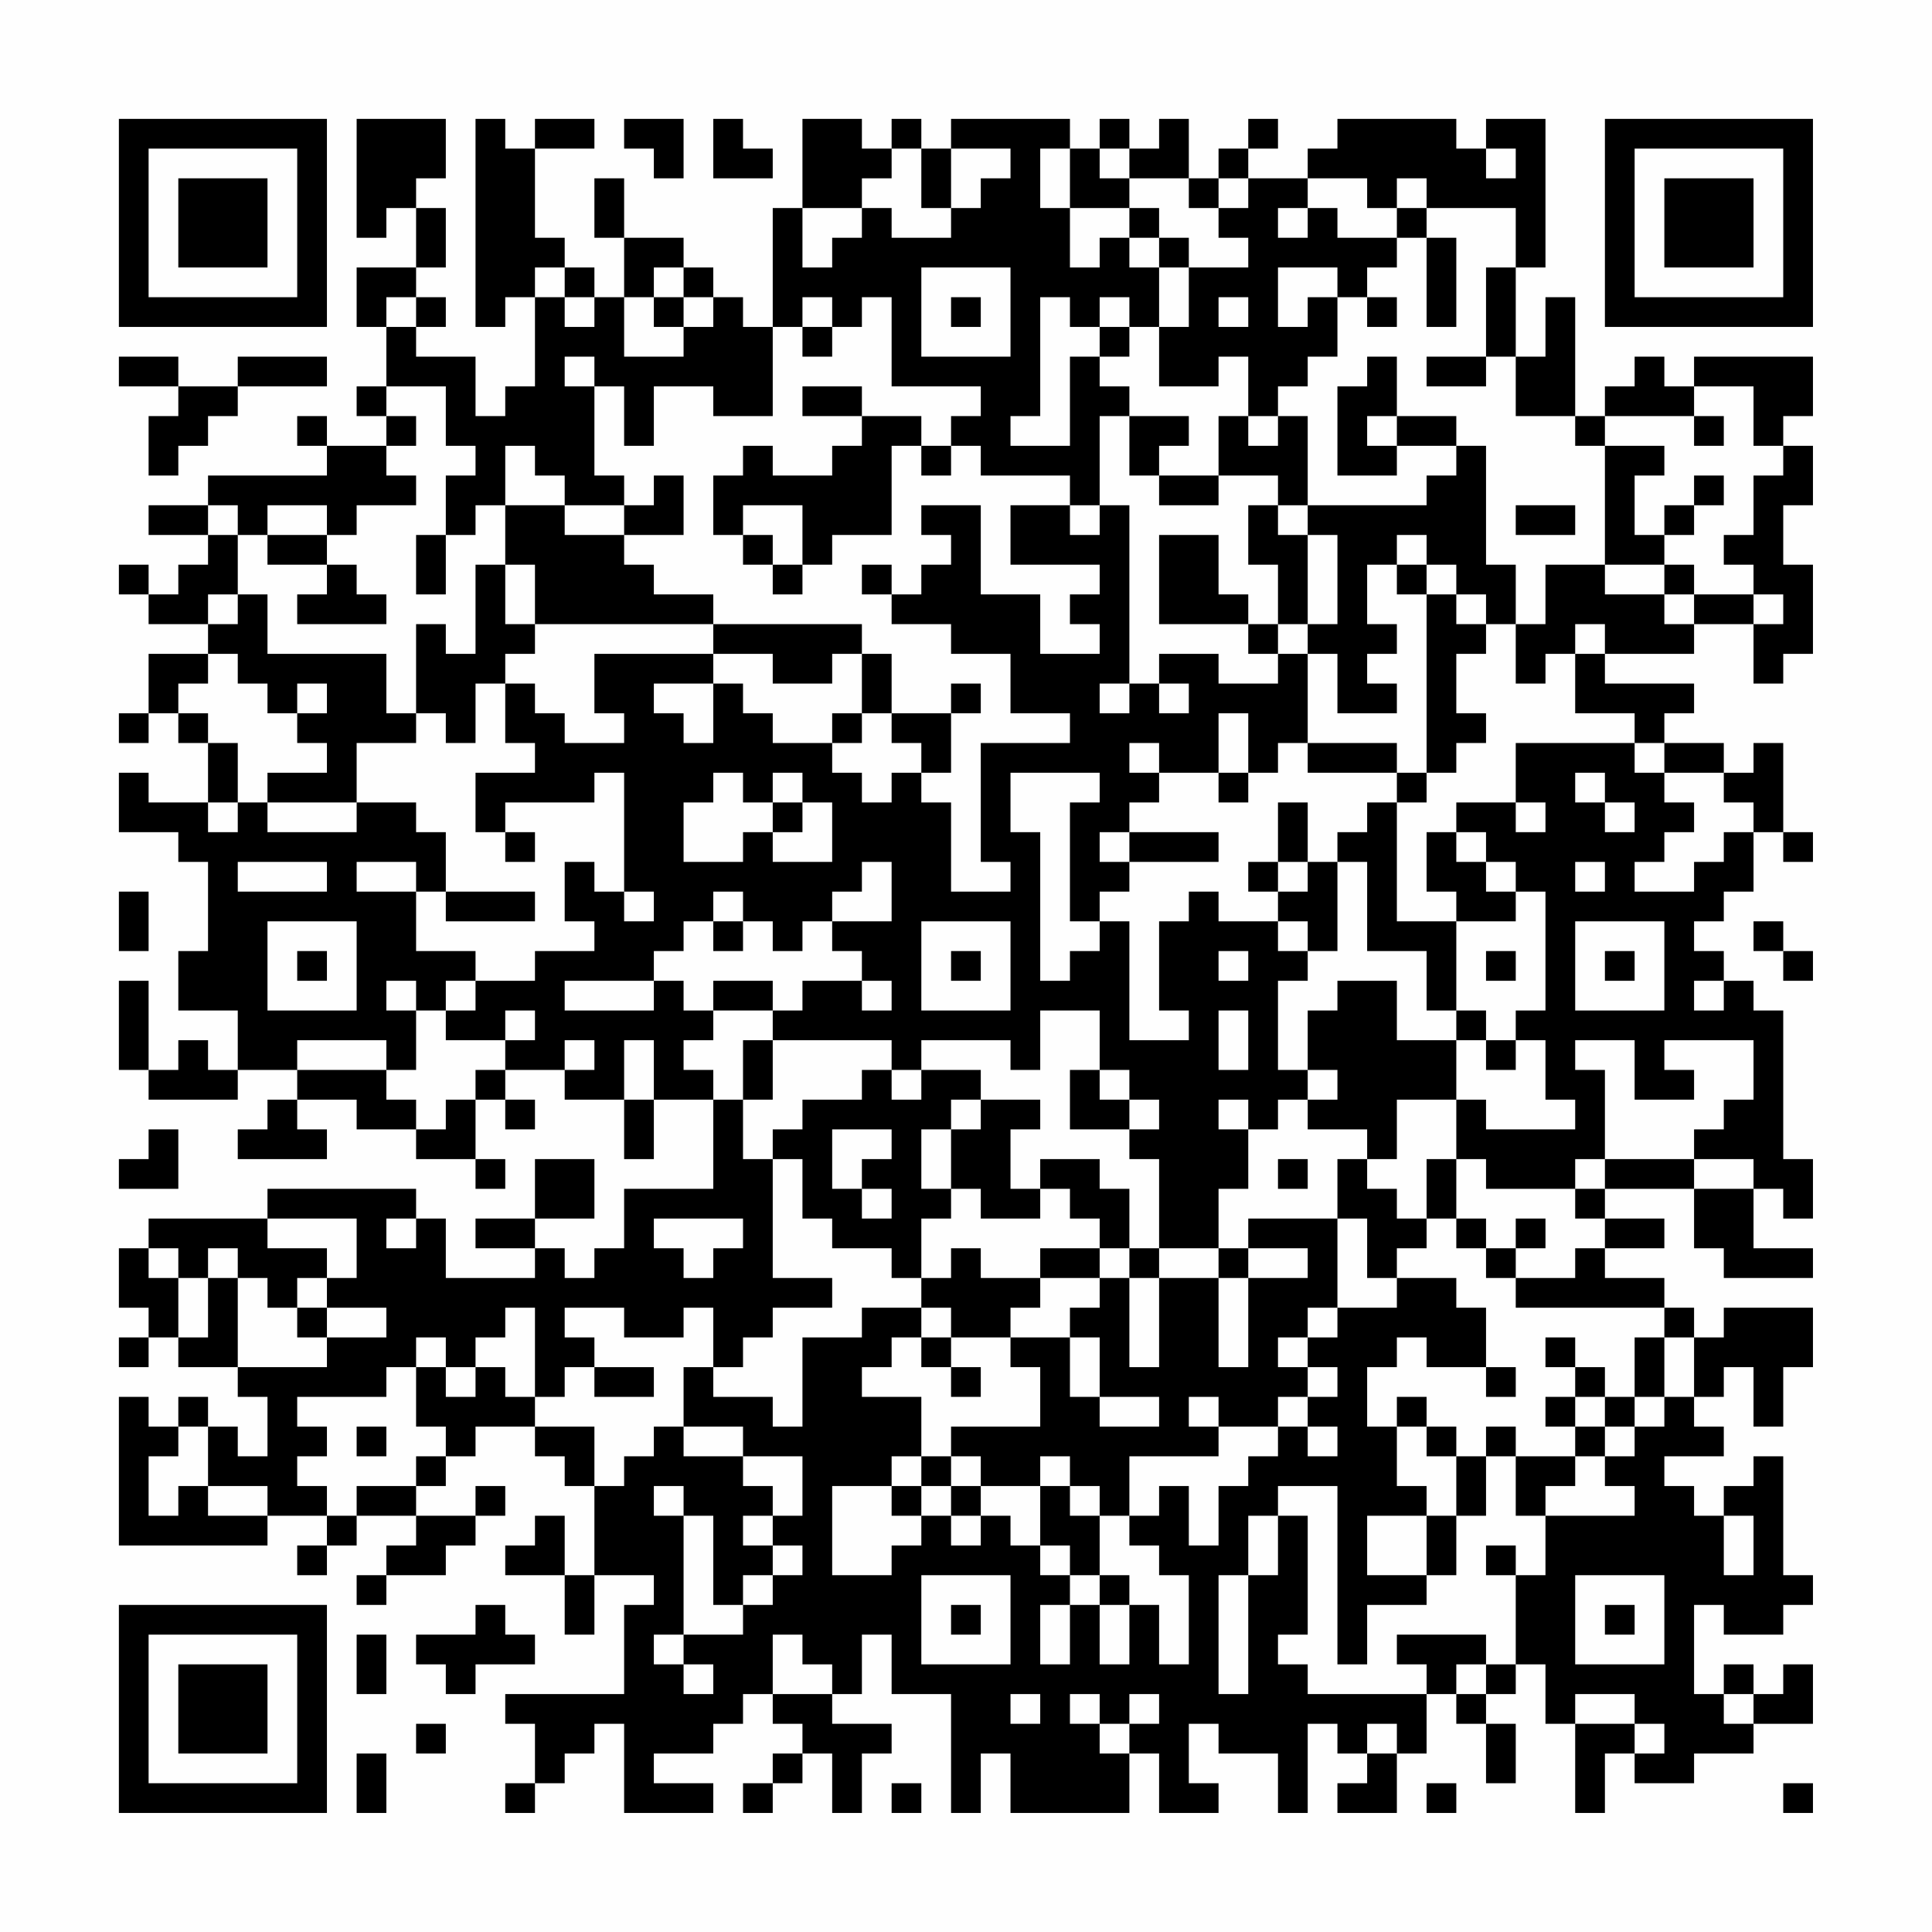 <?xml version="1.0" encoding="UTF-8"?>
<svg xmlns="http://www.w3.org/2000/svg" version="1.1" width="300" height="300" viewBox="0 0 300 300"><rect x="0" y="0" width="300" height="300" fill="#fefefe"/><g transform="scale(4.615)"><g transform="translate(4,4)"><path fill-rule="evenodd" d="M8 0L8 4L9 4L9 3L10 3L10 5L8 5L8 7L9 7L9 9L8 9L8 10L9 10L9 11L7 11L7 10L6 10L6 11L7 11L7 12L3 12L3 13L1 13L1 14L3 14L3 15L2 15L2 16L1 16L1 15L0 15L0 16L1 16L1 17L3 17L3 18L1 18L1 20L0 20L0 21L1 21L1 20L2 20L2 21L3 21L3 23L1 23L1 22L0 22L0 24L2 24L2 25L3 25L3 28L2 28L2 30L4 30L4 32L3 32L3 31L2 31L2 32L1 32L1 29L0 29L0 32L1 32L1 33L4 33L4 32L6 32L6 33L5 33L5 34L4 34L4 35L7 35L7 34L6 34L6 33L8 33L8 34L10 34L10 35L12 35L12 36L13 36L13 35L12 35L12 33L13 33L13 34L14 34L14 33L13 33L13 32L15 32L15 33L17 33L17 35L18 35L18 33L20 33L20 36L17 36L17 38L16 38L16 39L15 39L15 38L14 38L14 37L16 37L16 35L14 35L14 37L12 37L12 38L14 38L14 39L11 39L11 37L10 37L10 36L5 36L5 37L1 37L1 38L0 38L0 40L1 40L1 41L0 41L0 42L1 42L1 41L2 41L2 42L4 42L4 43L5 43L5 45L4 45L4 44L3 44L3 43L2 43L2 44L1 44L1 43L0 43L0 48L5 48L5 47L7 47L7 48L6 48L6 49L7 49L7 48L8 48L8 47L10 47L10 48L9 48L9 49L8 49L8 50L9 50L9 49L11 49L11 48L12 48L12 47L13 47L13 46L12 46L12 47L10 47L10 46L11 46L11 45L12 45L12 44L14 44L14 45L15 45L15 46L16 46L16 49L15 49L15 47L14 47L14 48L13 48L13 49L15 49L15 51L16 51L16 49L18 49L18 50L17 50L17 53L13 53L13 54L14 54L14 56L13 56L13 57L14 57L14 56L15 56L15 55L16 55L16 54L17 54L17 57L20 57L20 56L18 56L18 55L20 55L20 54L21 54L21 53L22 53L22 54L23 54L23 55L22 55L22 56L21 56L21 57L22 57L22 56L23 56L23 55L24 55L24 57L25 57L25 55L26 55L26 54L24 54L24 53L25 53L25 51L26 51L26 53L28 53L28 57L29 57L29 55L30 55L30 57L34 57L34 55L35 55L35 57L37 57L37 56L36 56L36 54L37 54L37 55L39 55L39 57L40 57L40 54L41 54L41 55L42 55L42 56L41 56L41 57L43 57L43 55L44 55L44 53L45 53L45 54L46 54L46 56L47 56L47 54L46 54L46 53L47 53L47 52L48 52L48 54L49 54L49 57L50 57L50 55L51 55L51 56L53 56L53 55L55 55L55 54L57 54L57 52L56 52L56 53L55 53L55 52L54 52L54 53L53 53L53 50L54 50L54 51L56 51L56 50L57 50L57 49L56 49L56 45L55 45L55 46L54 46L54 47L53 47L53 46L52 46L52 45L54 45L54 44L53 44L53 43L54 43L54 42L55 42L55 44L56 44L56 42L57 42L57 40L54 40L54 41L53 41L53 40L52 40L52 39L50 39L50 38L52 38L52 37L50 37L50 36L53 36L53 38L54 38L54 39L57 39L57 38L55 38L55 36L56 36L56 37L57 37L57 35L56 35L56 30L55 30L55 29L54 29L54 28L53 28L53 27L54 27L54 26L55 26L55 24L56 24L56 25L57 25L57 24L56 24L56 21L55 21L55 22L54 22L54 21L52 21L52 20L53 20L53 19L50 19L50 18L53 18L53 17L55 17L55 19L56 19L56 18L57 18L57 15L56 15L56 13L57 13L57 11L56 11L56 10L57 10L57 8L53 8L53 9L52 9L52 8L51 8L51 9L50 9L50 10L49 10L49 6L48 6L48 8L47 8L47 5L48 5L48 0L46 0L46 1L45 1L45 0L41 0L41 1L40 1L40 2L38 2L38 1L39 1L39 0L38 0L38 1L37 1L37 2L36 2L36 0L35 0L35 1L34 1L34 0L33 0L33 1L32 1L32 0L28 0L28 1L27 1L27 0L26 0L26 1L25 1L25 0L23 0L23 3L22 3L22 7L21 7L21 6L20 6L20 5L19 5L19 4L17 4L17 2L16 2L16 4L17 4L17 6L16 6L16 5L15 5L15 4L14 4L14 1L16 1L16 0L14 0L14 1L13 1L13 0L12 0L12 7L13 7L13 6L14 6L14 9L13 9L13 10L12 10L12 8L10 8L10 7L11 7L11 6L10 6L10 5L11 5L11 3L10 3L10 2L11 2L11 0ZM17 0L17 1L18 1L18 2L19 2L19 0ZM20 0L20 2L22 2L22 1L21 1L21 0ZM26 1L26 2L25 2L25 3L23 3L23 5L24 5L24 4L25 4L25 3L26 3L26 4L28 4L28 3L29 3L29 2L30 2L30 1L28 1L28 3L27 3L27 1ZM31 1L31 3L32 3L32 5L33 5L33 4L34 4L34 5L35 5L35 7L34 7L34 6L33 6L33 7L32 7L32 6L31 6L31 10L30 10L30 11L32 11L32 8L33 8L33 9L34 9L34 10L33 10L33 13L32 13L32 12L29 12L29 11L28 11L28 10L29 10L29 9L26 9L26 6L25 6L25 7L24 7L24 6L23 6L23 7L22 7L22 10L20 10L20 9L18 9L18 11L17 11L17 9L16 9L16 8L15 8L15 9L16 9L16 12L17 12L17 13L15 13L15 12L14 12L14 11L13 11L13 13L12 13L12 14L11 14L11 12L12 12L12 11L11 11L11 9L9 9L9 10L10 10L10 11L9 11L9 12L10 12L10 13L8 13L8 14L7 14L7 13L5 13L5 14L4 14L4 13L3 13L3 14L4 14L4 16L3 16L3 17L4 17L4 16L5 16L5 18L9 18L9 20L10 20L10 21L8 21L8 23L5 23L5 22L7 22L7 21L6 21L6 20L7 20L7 19L6 19L6 20L5 20L5 19L4 19L4 18L3 18L3 19L2 19L2 20L3 20L3 21L4 21L4 23L3 23L3 24L4 24L4 23L5 23L5 24L8 24L8 23L10 23L10 24L11 24L11 26L10 26L10 25L8 25L8 26L10 26L10 28L12 28L12 29L11 29L11 30L10 30L10 29L9 29L9 30L10 30L10 32L9 32L9 31L6 31L6 32L9 32L9 33L10 33L10 34L11 34L11 33L12 33L12 32L13 32L13 31L14 31L14 30L13 30L13 31L11 31L11 30L12 30L12 29L14 29L14 28L16 28L16 27L15 27L15 25L16 25L16 26L17 26L17 27L18 27L18 26L17 26L17 22L16 22L16 23L13 23L13 24L12 24L12 22L14 22L14 21L13 21L13 19L14 19L14 20L15 20L15 21L17 21L17 20L16 20L16 18L20 18L20 19L18 19L18 20L19 20L19 21L20 21L20 19L21 19L21 20L22 20L22 21L24 21L24 22L25 22L25 23L26 23L26 22L27 22L27 23L28 23L28 26L30 26L30 25L29 25L29 21L32 21L32 20L30 20L30 18L28 18L28 17L26 17L26 16L27 16L27 15L28 15L28 14L27 14L27 13L29 13L29 16L31 16L31 18L33 18L33 17L32 17L32 16L33 16L33 15L30 15L30 13L32 13L32 14L33 14L33 13L34 13L34 19L33 19L33 20L34 20L34 19L35 19L35 20L36 20L36 19L35 19L35 18L37 18L37 19L39 19L39 18L40 18L40 21L39 21L39 22L38 22L38 20L37 20L37 22L35 22L35 21L34 21L34 22L35 22L35 23L34 23L34 24L33 24L33 25L34 25L34 26L33 26L33 27L32 27L32 23L33 23L33 22L30 22L30 24L31 24L31 29L32 29L32 28L33 28L33 27L34 27L34 31L36 31L36 30L35 30L35 27L36 27L36 26L37 26L37 27L39 27L39 28L40 28L40 29L39 29L39 32L40 32L40 33L39 33L39 34L38 34L38 33L37 33L37 34L38 34L38 36L37 36L37 38L35 38L35 35L34 35L34 34L35 34L35 33L34 33L34 32L33 32L33 30L31 30L31 32L30 32L30 31L27 31L27 32L26 32L26 31L22 31L22 30L23 30L23 29L25 29L25 30L26 30L26 29L25 29L25 28L24 28L24 27L26 27L26 25L25 25L25 26L24 26L24 27L23 27L23 28L22 28L22 27L21 27L21 26L20 26L20 27L19 27L19 28L18 28L18 29L15 29L15 30L18 30L18 29L19 29L19 30L20 30L20 31L19 31L19 32L20 32L20 33L21 33L21 35L22 35L22 39L24 39L24 40L22 40L22 41L21 41L21 42L20 42L20 40L19 40L19 41L17 41L17 40L15 40L15 41L16 41L16 42L15 42L15 43L14 43L14 40L13 40L13 41L12 41L12 42L11 42L11 41L10 41L10 42L9 42L9 43L6 43L6 44L7 44L7 45L6 45L6 46L7 46L7 47L8 47L8 46L10 46L10 45L11 45L11 44L10 44L10 42L11 42L11 43L12 43L12 42L13 42L13 43L14 43L14 44L16 44L16 46L17 46L17 45L18 45L18 44L19 44L19 45L21 45L21 46L22 46L22 47L21 47L21 48L22 48L22 49L21 49L21 50L20 50L20 47L19 47L19 46L18 46L18 47L19 47L19 51L18 51L18 52L19 52L19 53L20 53L20 52L19 52L19 51L21 51L21 50L22 50L22 49L23 49L23 48L22 48L22 47L23 47L23 45L21 45L21 44L19 44L19 42L20 42L20 43L22 43L22 44L23 44L23 41L25 41L25 40L27 40L27 41L26 41L26 42L25 42L25 43L27 43L27 45L26 45L26 46L24 46L24 49L26 49L26 48L27 48L27 47L28 47L28 48L29 48L29 47L30 47L30 48L31 48L31 49L32 49L32 50L31 50L31 52L32 52L32 50L33 50L33 52L34 52L34 50L35 50L35 52L36 52L36 49L35 49L35 48L34 48L34 47L35 47L35 46L36 46L36 48L37 48L37 46L38 46L38 45L39 45L39 44L40 44L40 45L41 45L41 44L40 44L40 43L41 43L41 42L40 42L40 41L41 41L41 40L43 40L43 39L45 39L45 40L46 40L46 42L44 42L44 41L43 41L43 42L42 42L42 44L43 44L43 46L44 46L44 47L42 47L42 49L44 49L44 50L42 50L42 52L41 52L41 46L39 46L39 47L38 47L38 49L37 49L37 53L38 53L38 49L39 49L39 47L40 47L40 51L39 51L39 52L40 52L40 53L44 53L44 52L43 52L43 51L46 51L46 52L45 52L45 53L46 53L46 52L47 52L47 49L48 49L48 47L51 47L51 46L50 46L50 45L51 45L51 44L52 44L52 43L53 43L53 41L52 41L52 40L47 40L47 39L49 39L49 38L50 38L50 37L49 37L49 36L50 36L50 35L53 35L53 36L55 36L55 35L53 35L53 34L54 34L54 33L55 33L55 31L52 31L52 32L53 32L53 33L51 33L51 31L49 31L49 32L50 32L50 35L49 35L49 36L46 36L46 35L45 35L45 33L46 33L46 34L49 34L49 33L48 33L48 31L47 31L47 30L48 30L48 26L47 26L47 25L46 25L46 24L45 24L45 23L47 23L47 24L48 24L48 23L47 23L47 21L51 21L51 22L52 22L52 23L53 23L53 24L52 24L52 25L51 25L51 26L53 26L53 25L54 25L54 24L55 24L55 23L54 23L54 22L52 22L52 21L51 21L51 20L49 20L49 18L50 18L50 17L49 17L49 18L48 18L48 19L47 19L47 17L48 17L48 15L50 15L50 16L52 16L52 17L53 17L53 16L55 16L55 17L56 17L56 16L55 16L55 15L54 15L54 14L55 14L55 12L56 12L56 11L55 11L55 9L53 9L53 10L50 10L50 11L49 11L49 10L47 10L47 8L46 8L46 5L47 5L47 3L44 3L44 2L43 2L43 3L42 3L42 2L40 2L40 3L39 3L39 4L40 4L40 3L41 3L41 4L43 4L43 5L42 5L42 6L41 6L41 5L39 5L39 7L40 7L40 6L41 6L41 8L40 8L40 9L39 9L39 10L38 10L38 8L37 8L37 9L35 9L35 7L36 7L36 5L38 5L38 4L37 4L37 3L38 3L38 2L37 2L37 3L36 3L36 2L34 2L34 1L33 1L33 2L34 2L34 3L32 3L32 1ZM46 1L46 2L47 2L47 1ZM34 3L34 4L35 4L35 5L36 5L36 4L35 4L35 3ZM43 3L43 4L44 4L44 7L45 7L45 4L44 4L44 3ZM14 5L14 6L15 6L15 7L16 7L16 6L15 6L15 5ZM18 5L18 6L17 6L17 8L19 8L19 7L20 7L20 6L19 6L19 5ZM27 5L27 8L30 8L30 5ZM9 6L9 7L10 7L10 6ZM18 6L18 7L19 7L19 6ZM28 6L28 7L29 7L29 6ZM37 6L37 7L38 7L38 6ZM42 6L42 7L43 7L43 6ZM23 7L23 8L24 8L24 7ZM33 7L33 8L34 8L34 7ZM0 8L0 9L2 9L2 10L1 10L1 12L2 12L2 11L3 11L3 10L4 10L4 9L7 9L7 8L4 8L4 9L2 9L2 8ZM42 8L42 9L41 9L41 12L43 12L43 11L45 11L45 12L44 12L44 13L40 13L40 10L39 10L39 11L38 11L38 10L37 10L37 12L35 12L35 11L36 11L36 10L34 10L34 12L35 12L35 13L37 13L37 12L39 12L39 13L38 13L38 15L39 15L39 17L38 17L38 16L37 16L37 14L35 14L35 17L38 17L38 18L39 18L39 17L40 17L40 18L41 18L41 20L43 20L43 19L42 19L42 18L43 18L43 17L42 17L42 15L43 15L43 16L44 16L44 22L43 22L43 21L40 21L40 22L43 22L43 23L42 23L42 24L41 24L41 25L40 25L40 23L39 23L39 25L38 25L38 26L39 26L39 27L40 27L40 28L41 28L41 25L42 25L42 28L44 28L44 30L45 30L45 31L43 31L43 29L41 29L41 30L40 30L40 32L41 32L41 33L40 33L40 34L42 34L42 35L41 35L41 37L38 37L38 38L37 38L37 39L35 39L35 38L34 38L34 36L33 36L33 35L31 35L31 36L30 36L30 34L31 34L31 33L29 33L29 32L27 32L27 33L26 33L26 32L25 32L25 33L23 33L23 34L22 34L22 35L23 35L23 37L24 37L24 38L26 38L26 39L27 39L27 40L28 40L28 41L27 41L27 42L28 42L28 43L29 43L29 42L28 42L28 41L30 41L30 42L31 42L31 44L28 44L28 45L27 45L27 46L26 46L26 47L27 47L27 46L28 46L28 47L29 47L29 46L31 46L31 48L32 48L32 49L33 49L33 50L34 50L34 49L33 49L33 47L34 47L34 45L37 45L37 44L39 44L39 43L40 43L40 42L39 42L39 41L40 41L40 40L41 40L41 37L42 37L42 39L43 39L43 38L44 38L44 37L45 37L45 38L46 38L46 39L47 39L47 38L48 38L48 37L47 37L47 38L46 38L46 37L45 37L45 35L44 35L44 37L43 37L43 36L42 36L42 35L43 35L43 33L45 33L45 31L46 31L46 32L47 32L47 31L46 31L46 30L45 30L45 27L47 27L47 26L46 26L46 25L45 25L45 24L44 24L44 26L45 26L45 27L43 27L43 23L44 23L44 22L45 22L45 21L46 21L46 20L45 20L45 18L46 18L46 17L47 17L47 15L46 15L46 11L45 11L45 10L43 10L43 8ZM44 8L44 9L46 9L46 8ZM23 9L23 10L25 10L25 11L24 11L24 12L22 12L22 11L21 11L21 12L20 12L20 14L21 14L21 15L22 15L22 16L23 16L23 15L24 15L24 14L26 14L26 11L27 11L27 12L28 12L28 11L27 11L27 10L25 10L25 9ZM42 10L42 11L43 11L43 10ZM53 10L53 11L54 11L54 10ZM50 11L50 15L52 15L52 16L53 16L53 15L52 15L52 14L53 14L53 13L54 13L54 12L53 12L53 13L52 13L52 14L51 14L51 12L52 12L52 11ZM18 12L18 13L17 13L17 14L15 14L15 13L13 13L13 15L12 15L12 18L11 18L11 17L10 17L10 20L11 20L11 21L12 21L12 19L13 19L13 18L14 18L14 17L20 17L20 18L22 18L22 19L24 19L24 18L25 18L25 20L24 20L24 21L25 21L25 20L26 20L26 21L27 21L27 22L28 22L28 20L29 20L29 19L28 19L28 20L26 20L26 18L25 18L25 17L20 17L20 16L18 16L18 15L17 15L17 14L19 14L19 12ZM21 13L21 14L22 14L22 15L23 15L23 13ZM39 13L39 14L40 14L40 17L41 17L41 14L40 14L40 13ZM47 13L47 14L49 14L49 13ZM5 14L5 15L7 15L7 16L6 16L6 17L9 17L9 16L8 16L8 15L7 15L7 14ZM10 14L10 16L11 16L11 14ZM43 14L43 15L44 15L44 16L45 16L45 17L46 17L46 16L45 16L45 15L44 15L44 14ZM13 15L13 17L14 17L14 15ZM25 15L25 16L26 16L26 15ZM20 22L20 23L19 23L19 25L21 25L21 24L22 24L22 25L24 25L24 23L23 23L23 22L22 22L22 23L21 23L21 22ZM37 22L37 23L38 23L38 22ZM49 22L49 23L50 23L50 24L51 24L51 23L50 23L50 22ZM22 23L22 24L23 24L23 23ZM13 24L13 25L14 25L14 24ZM34 24L34 25L37 25L37 24ZM4 25L4 26L7 26L7 25ZM39 25L39 26L40 26L40 25ZM49 25L49 26L50 26L50 25ZM0 26L0 28L1 28L1 26ZM11 26L11 27L14 27L14 26ZM5 27L5 30L8 30L8 27ZM20 27L20 28L21 28L21 27ZM27 27L27 30L30 30L30 27ZM49 27L49 30L52 30L52 27ZM55 27L55 28L56 28L56 29L57 29L57 28L56 28L56 27ZM6 28L6 29L7 29L7 28ZM28 28L28 29L29 29L29 28ZM37 28L37 29L38 29L38 28ZM46 28L46 29L47 29L47 28ZM50 28L50 29L51 29L51 28ZM20 29L20 30L22 30L22 29ZM53 29L53 30L54 30L54 29ZM37 30L37 32L38 32L38 30ZM15 31L15 32L16 32L16 31ZM17 31L17 33L18 33L18 31ZM21 31L21 33L22 33L22 31ZM32 32L32 34L34 34L34 33L33 33L33 32ZM28 33L28 34L27 34L27 36L28 36L28 37L27 37L27 39L28 39L28 38L29 38L29 39L31 39L31 40L30 40L30 41L32 41L32 43L33 43L33 44L35 44L35 43L33 43L33 41L32 41L32 40L33 40L33 39L34 39L34 42L35 42L35 39L34 39L34 38L33 38L33 37L32 37L32 36L31 36L31 37L29 37L29 36L28 36L28 34L29 34L29 33ZM1 34L1 35L0 35L0 36L2 36L2 34ZM24 34L24 36L25 36L25 37L26 37L26 36L25 36L25 35L26 35L26 34ZM39 35L39 36L40 36L40 35ZM5 37L5 38L7 38L7 39L6 39L6 40L5 40L5 39L4 39L4 38L3 38L3 39L2 39L2 38L1 38L1 39L2 39L2 41L3 41L3 39L4 39L4 42L7 42L7 41L9 41L9 40L7 40L7 39L8 39L8 37ZM9 37L9 38L10 38L10 37ZM18 37L18 38L19 38L19 39L20 39L20 38L21 38L21 37ZM31 38L31 39L33 39L33 38ZM38 38L38 39L37 39L37 42L38 42L38 39L40 39L40 38ZM6 40L6 41L7 41L7 40ZM48 41L48 42L49 42L49 43L48 43L48 44L49 44L49 45L47 45L47 44L46 44L46 45L45 45L45 44L44 44L44 43L43 43L43 44L44 44L44 45L45 45L45 47L44 47L44 49L45 49L45 47L46 47L46 45L47 45L47 47L48 47L48 46L49 46L49 45L50 45L50 44L51 44L51 43L52 43L52 41L51 41L51 43L50 43L50 42L49 42L49 41ZM16 42L16 43L18 43L18 42ZM46 42L46 43L47 43L47 42ZM36 43L36 44L37 44L37 43ZM49 43L49 44L50 44L50 43ZM2 44L2 45L1 45L1 47L2 47L2 46L3 46L3 47L5 47L5 46L3 46L3 44ZM8 44L8 45L9 45L9 44ZM28 45L28 46L29 46L29 45ZM31 45L31 46L32 46L32 47L33 47L33 46L32 46L32 45ZM54 47L54 49L55 49L55 47ZM46 48L46 49L47 49L47 48ZM27 49L27 52L30 52L30 49ZM49 49L49 52L52 52L52 49ZM12 50L12 51L10 51L10 52L11 52L11 53L12 53L12 52L14 52L14 51L13 51L13 50ZM28 50L28 51L29 51L29 50ZM50 50L50 51L51 51L51 50ZM8 51L8 53L9 53L9 51ZM22 51L22 53L24 53L24 52L23 52L23 51ZM30 53L30 54L31 54L31 53ZM32 53L32 54L33 54L33 55L34 55L34 54L35 54L35 53L34 53L34 54L33 54L33 53ZM49 53L49 54L51 54L51 55L52 55L52 54L51 54L51 53ZM54 53L54 54L55 54L55 53ZM10 54L10 55L11 55L11 54ZM42 54L42 55L43 55L43 54ZM8 55L8 57L9 57L9 55ZM26 56L26 57L27 57L27 56ZM44 56L44 57L45 57L45 56ZM56 56L56 57L57 57L57 56ZM0 0L0 7L7 7L7 0ZM1 1L1 6L6 6L6 1ZM2 2L2 5L5 5L5 2ZM50 0L50 7L57 7L57 0ZM51 1L51 6L56 6L56 1ZM52 2L52 5L55 5L55 2ZM0 50L0 57L7 57L7 50ZM1 51L1 56L6 56L6 51ZM2 52L2 55L5 55L5 52Z" fill="#000000"/></g></g></svg>

